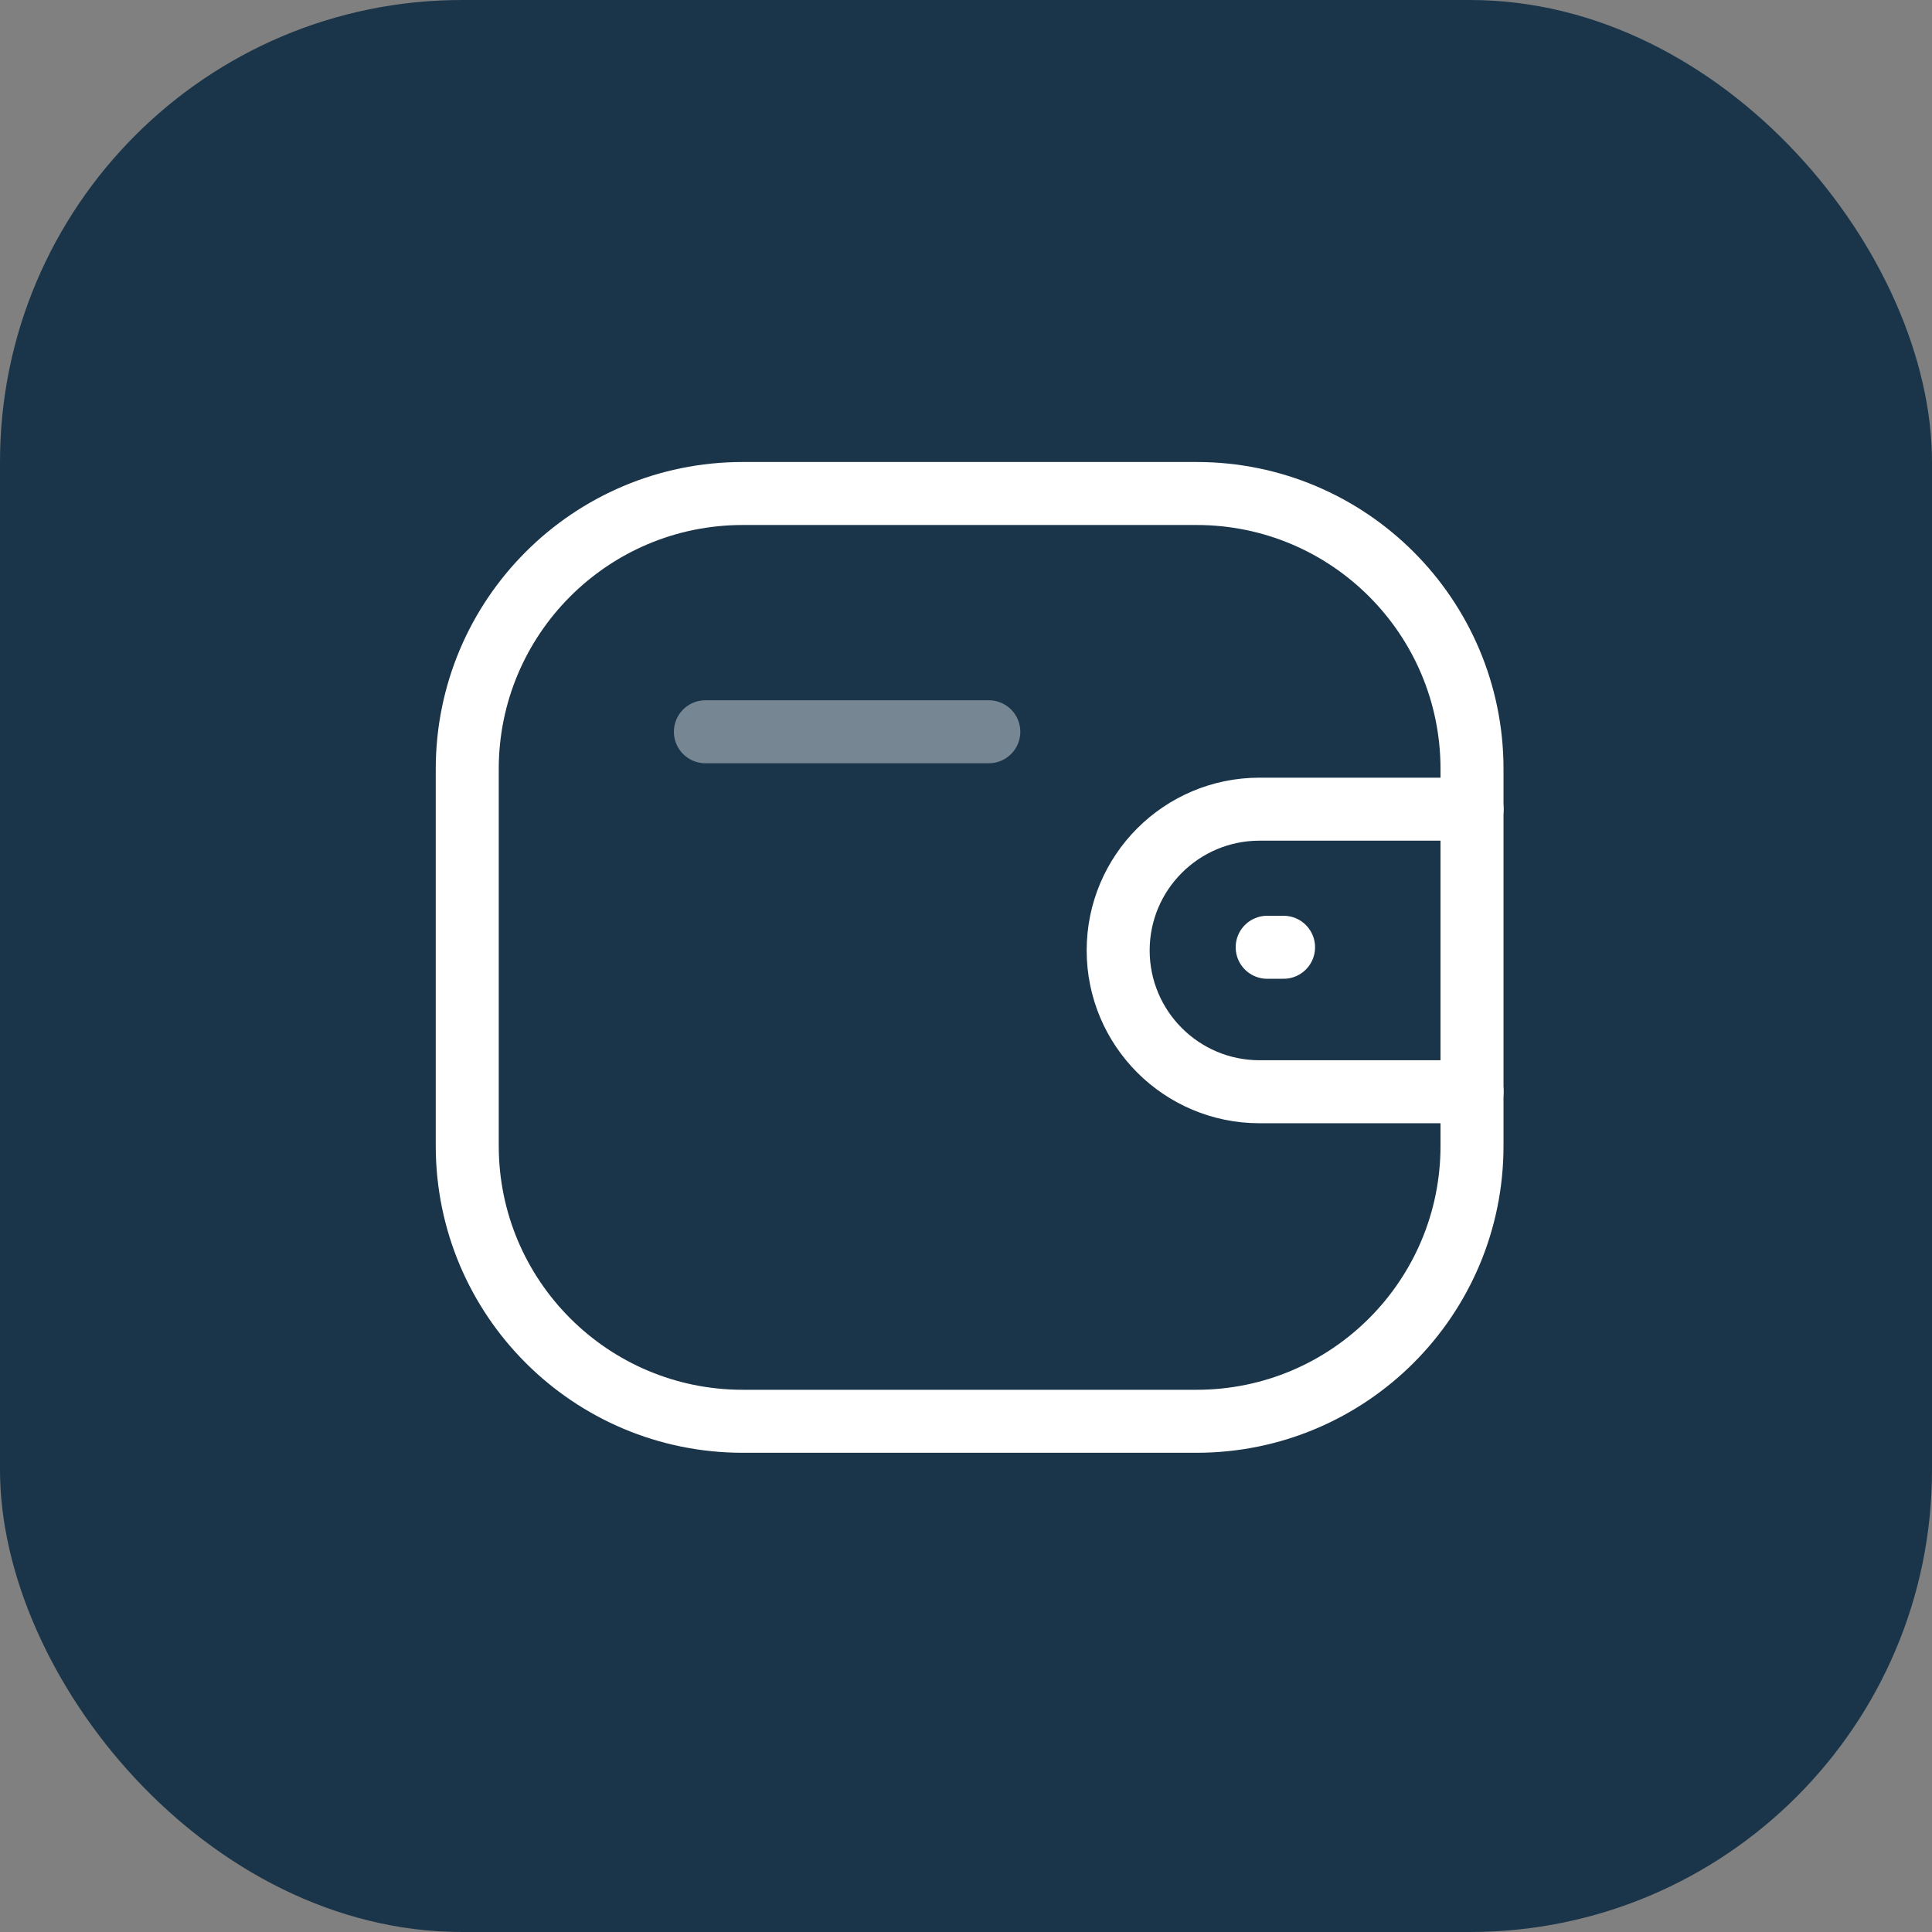 <svg width="46" height="46" viewBox="0 0 46 46" fill="none" xmlns="http://www.w3.org/2000/svg">
<rect x="0" y="0" width="46" height="46" fill="#808080" stroke="none"/>
<rect width="46" height="46" rx="11" fill="#1A3549"/>
<path d="M35.049 25.994H29.988C28.13 25.993 26.624 24.488 26.623 22.63C26.623 20.772 28.13 19.267 29.988 19.266H35.049" stroke="white" stroke-width="1.5" stroke-linecap="round" stroke-linejoin="round"/>
<path d="M30.561 22.554H30.171" stroke="white" stroke-width="1.5" stroke-linecap="round" stroke-linejoin="round"/>
<path fill-rule="evenodd" clip-rule="evenodd" d="M17.685 11.75H28.489C32.112 11.75 35.048 14.687 35.048 18.31V27.281C35.048 30.904 32.112 33.84 28.489 33.84H17.685C14.062 33.84 11.125 30.904 11.125 27.281V18.31C11.125 14.687 14.062 11.75 17.685 11.75Z" stroke="white" stroke-width="1.5" stroke-linecap="round" stroke-linejoin="round"/>
<path opacity="0.4" d="M16.795 17.423H23.543" stroke="white" stroke-width="1.5" stroke-linecap="round" stroke-linejoin="round"/>
</svg>
